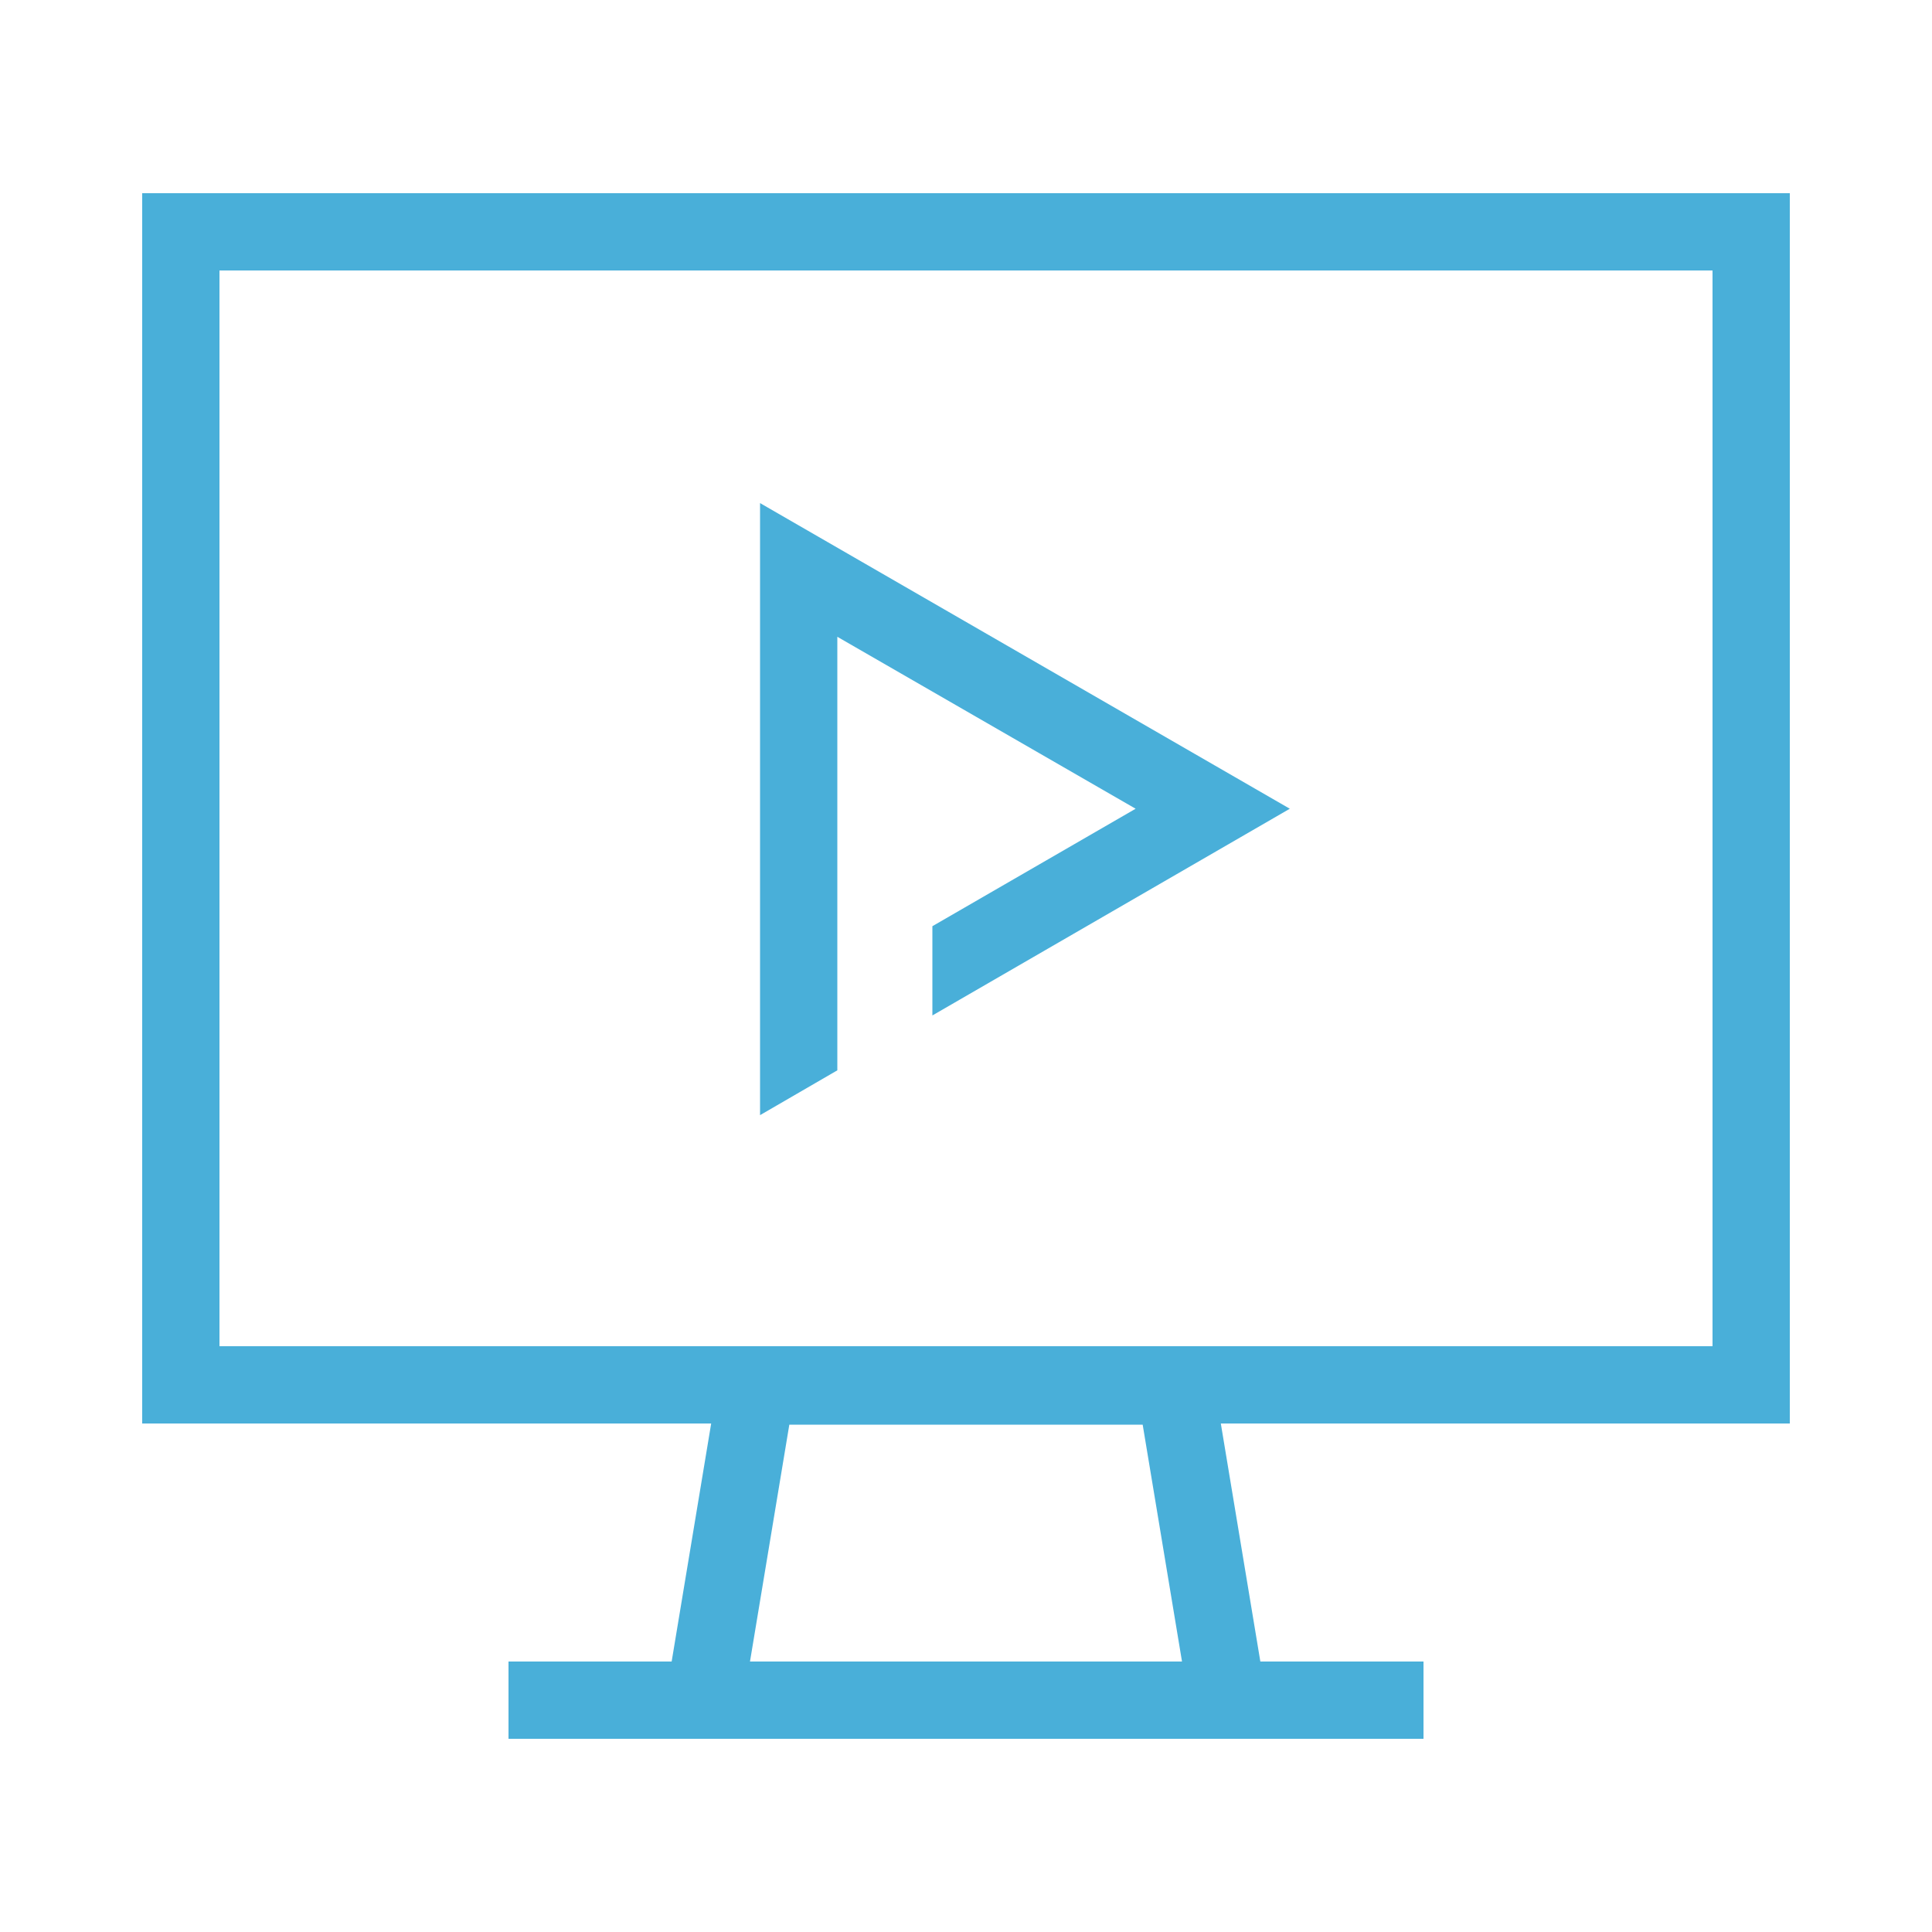 <svg xmlns="http://www.w3.org/2000/svg" viewBox="0 0 50 50">
  <path d="M31.77,44H18.23l1.35-8.13H30.42L31.77,44Z" style="fill: none;stroke: #49afd9;stroke-linecap: square;stroke-miterlimit: 10;stroke-width: 2px"/>
  <path d="M14.16,44H35.84" style="fill: none;stroke: #49afd9;stroke-linecap: square;stroke-miterlimit: 10;stroke-width: 2px"/>
  <path d="M4.68,35.84V6H45.32V35.84Z" style="fill: none;stroke: #49afd9;stroke-linecap: square;stroke-miterlimit: 10;stroke-width: 2px"/>
  <polygon points="19.67 13.02 19.67 28.86 21.67 27.7 21.67 25.39 21.67 23.29 21.67 16.48 29.39 20.93 24.13 23.97 24.13 26.28 33.38 20.93 19.67 13.02" style="fill: #49afd9"/>
  <rect width="50" height="50" style="fill: none"/>
</svg>
